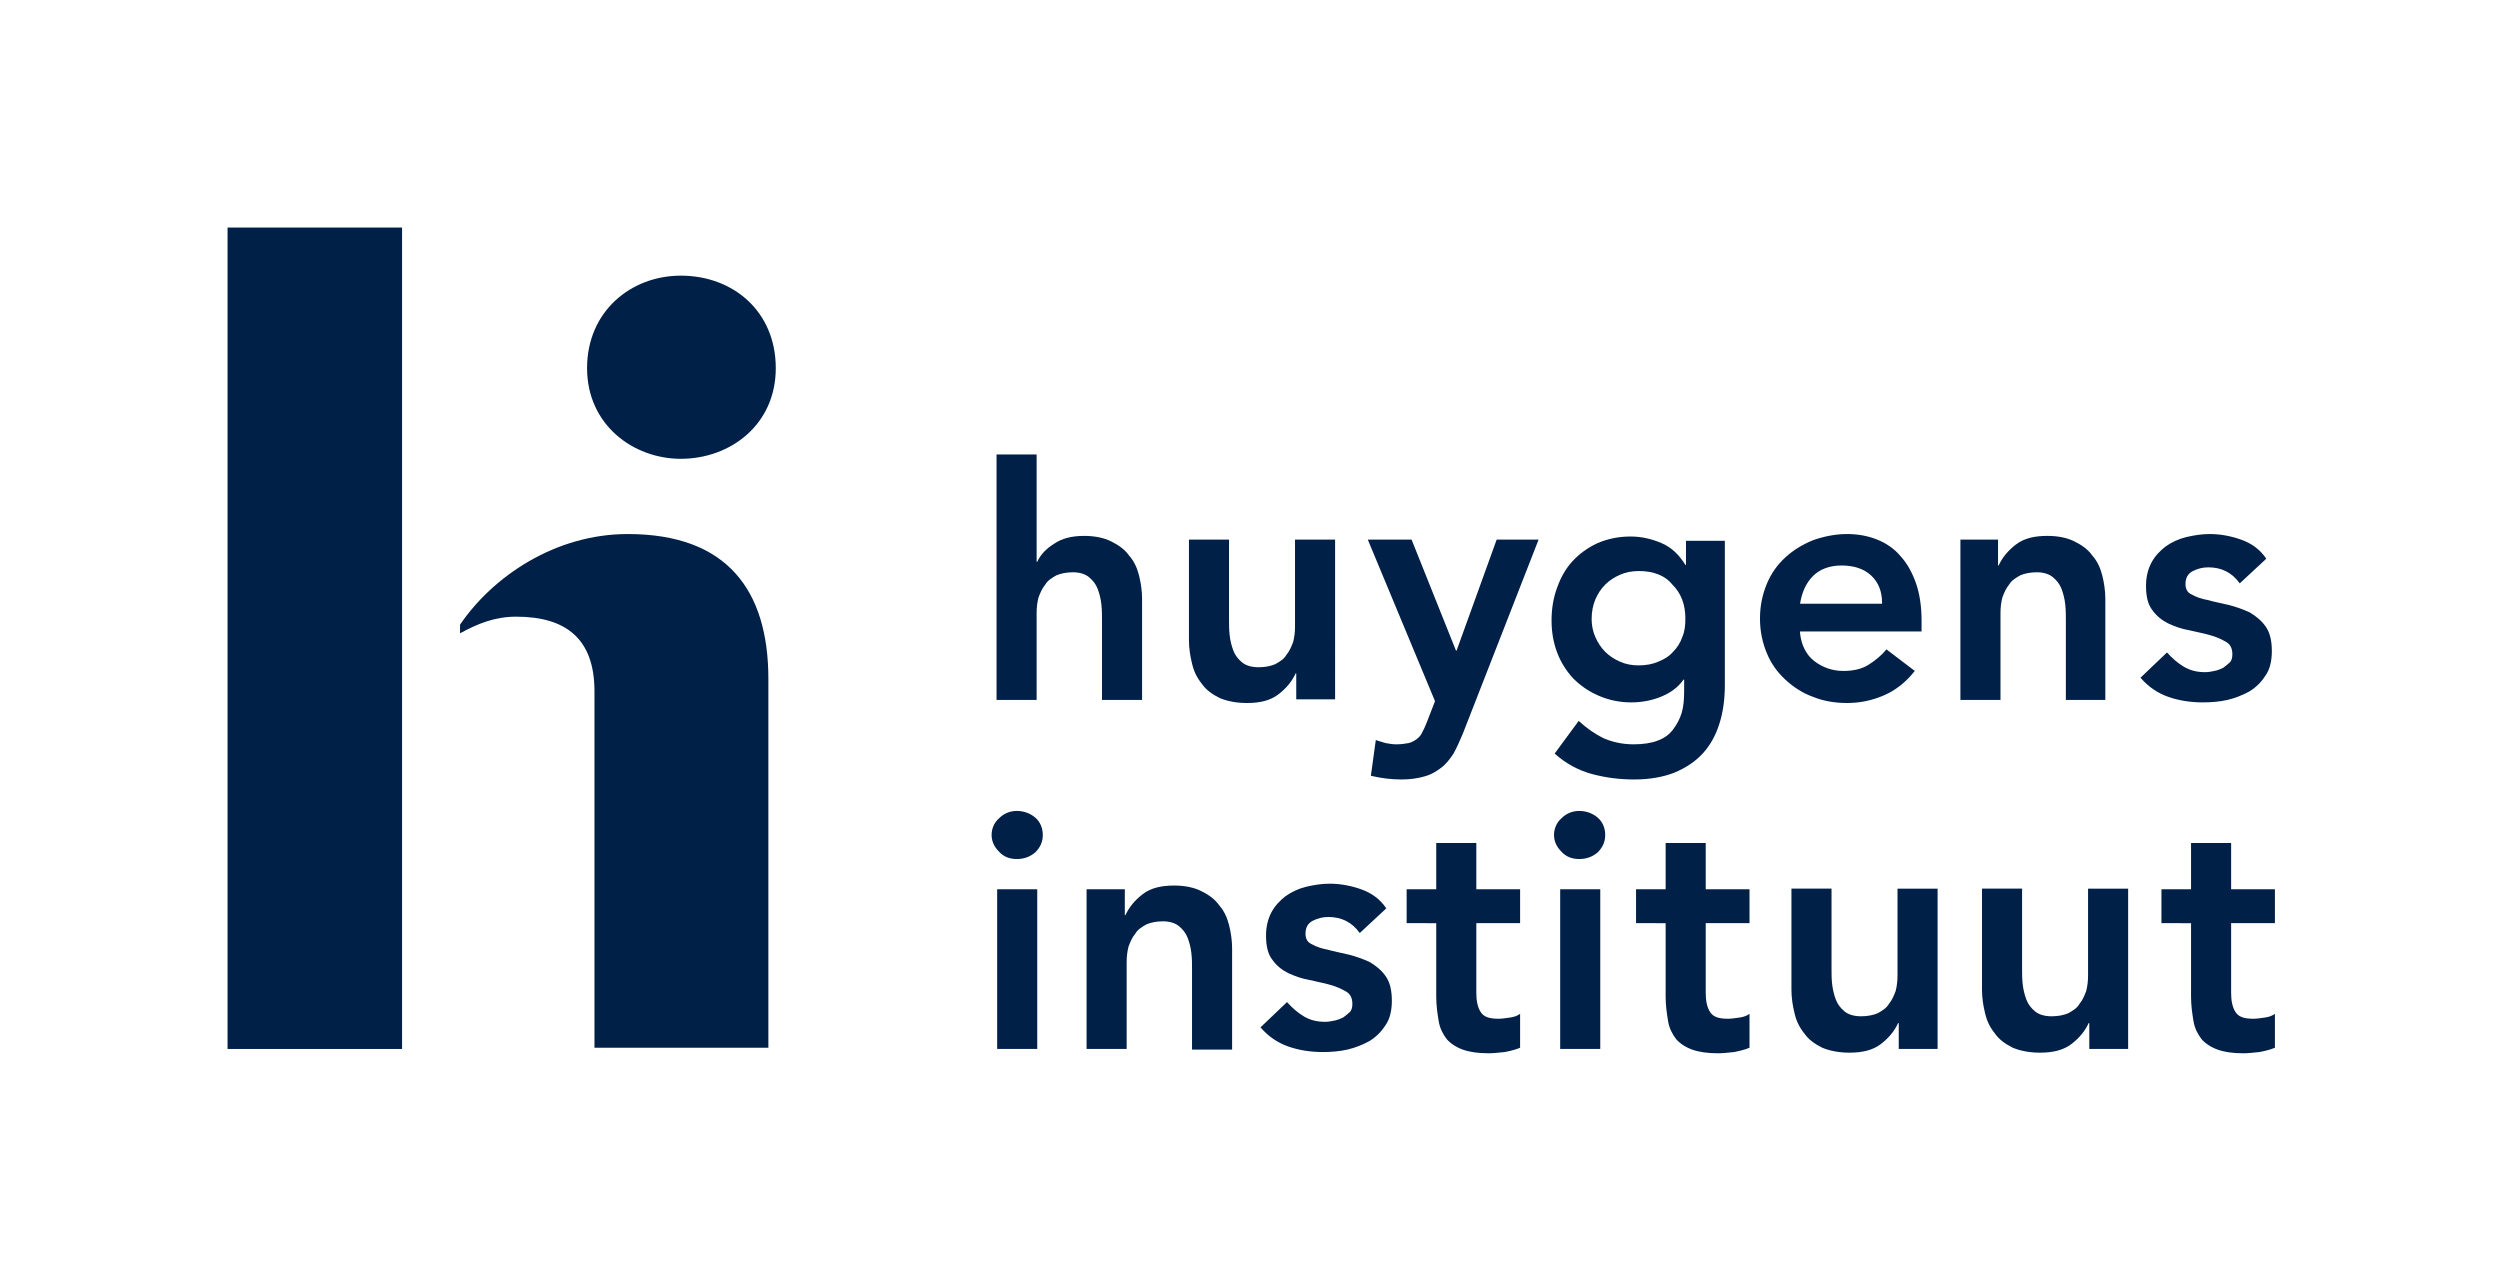 <?xml version="1.0" encoding="utf-8"?>
<!-- Generator: Adobe Illustrator 27.7.0, SVG Export Plug-In . SVG Version: 6.00 Build 0)  -->
<svg version="1.1" id="Laag_1" xmlns="http://www.w3.org/2000/svg" xmlns:xlink="http://www.w3.org/1999/xlink" x="0px" y="0px"
	 width="405.4px" height="206.9px" viewBox="0 0 405.4 206.9" style="enable-background:new 0 0 405.4 206.9;" xml:space="preserve"
	>
<style type="text/css">
	.st0{fill:#002048;}
</style>
<g>
	<path class="st0" d="M65.2,36.9v133.2H36.9V36.9H65.2z"/>
</g>
<path class="st0" d="M83.7,100c-3.4,0-6.2,1.1-9.1,2.7v-1.4c5.3-7.8,15.4-14.7,27.2-14.7c16.1,0,22.8,9.1,22.8,23.5v59.8H96.4v-57.8
	C96.4,103.6,91.8,100,83.7,100z"/>
<path class="st0" d="M95.2,59.7c0-9.2,7.1-15,15.2-15c8.5,0,15.4,5.8,15.4,15c0,9.2-7.4,14.7-15.4,14.7
	C102.7,74.4,95.2,68.9,95.2,59.7z"/>
<g>
	<path class="st0" d="M168.1,91.1h0.1c0.5-1.1,1.4-2.1,2.7-2.9c1.3-0.9,2.9-1.3,4.9-1.3c1.7,0,3.2,0.3,4.4,0.9
		c1.2,0.6,2.2,1.3,2.9,2.3c0.8,0.9,1.3,2,1.6,3.2c0.3,1.2,0.5,2.5,0.5,3.8v16.4h-6.5v-13.1c0-0.7,0-1.5-0.1-2.4
		c-0.1-0.9-0.3-1.7-0.6-2.5c-0.3-0.8-0.8-1.4-1.4-1.9c-0.6-0.5-1.5-0.8-2.6-0.8c-1.1,0-2,0.2-2.7,0.5c-0.7,0.4-1.4,0.8-1.8,1.5
		c-0.5,0.6-0.8,1.3-1.1,2.1c-0.2,0.8-0.3,1.6-0.3,2.5v14.1h-6.5V73.7h6.5V91.1z"/>
	<path class="st0" d="M216.4,113.4h-6.2v-4.2h-0.1c-0.6,1.3-1.5,2.4-2.8,3.4c-1.3,1-3,1.4-5.1,1.4c-1.7,0-3.2-0.3-4.4-0.8
		c-1.2-0.6-2.2-1.3-2.9-2.3c-0.8-1-1.3-2-1.6-3.3c-0.3-1.2-0.5-2.5-0.5-3.8V87.5h6.5v13.1c0,0.7,0,1.5,0.1,2.4
		c0.1,0.9,0.3,1.7,0.6,2.5c0.3,0.8,0.8,1.4,1.4,1.9c0.6,0.5,1.5,0.8,2.7,0.8c1.1,0,2-0.2,2.7-0.5c0.7-0.4,1.4-0.8,1.8-1.5
		c0.5-0.6,0.8-1.3,1.1-2.1c0.2-0.8,0.3-1.6,0.3-2.5V87.5h6.5V113.4z"/>
	<path class="st0" d="M221.8,87.5h7.1l7.2,18h0.1l6.5-18h6.8l-12.3,31.5c-0.5,1.2-1,2.3-1.5,3.2c-0.6,0.9-1.2,1.7-2,2.3
		c-0.8,0.6-1.6,1.1-2.7,1.4c-1,0.3-2.3,0.5-3.7,0.5c-1.7,0-3.3-0.2-5-0.6l0.8-5.8c0.5,0.2,1,0.3,1.6,0.5c0.6,0.1,1.1,0.2,1.7,0.2
		c0.8,0,1.5-0.1,2-0.2c0.5-0.1,1-0.4,1.4-0.7c0.4-0.3,0.7-0.7,0.9-1.2c0.3-0.5,0.5-1.1,0.8-1.8l1.2-3.1L221.8,87.5z"/>
	<path class="st0" d="M279.7,87.5v23.6c0,2.3-0.3,4.5-0.9,6.3c-0.6,1.9-1.5,3.5-2.7,4.8c-1.2,1.3-2.7,2.3-4.6,3.1
		c-1.8,0.7-4,1.1-6.5,1.1c-2.4,0-4.7-0.3-6.9-0.9c-2.2-0.6-4.2-1.7-6-3.3l3.9-5.3c1.3,1.2,2.6,2.1,4,2.8c1.4,0.6,3,1,4.9,1
		c1.5,0,2.9-0.2,3.9-0.6c1.1-0.4,1.9-1,2.5-1.8s1.1-1.7,1.4-2.7s0.4-2.2,0.4-3.5v-1.9h-0.1c-0.9,1.3-2.2,2.2-3.7,2.8
		c-1.5,0.6-3.1,0.9-4.8,0.9c-1.9,0-3.7-0.4-5.3-1.1c-1.6-0.7-2.9-1.6-4.1-2.8c-1.1-1.2-2-2.6-2.6-4.2c-0.6-1.6-0.9-3.3-0.9-5.2
		c0-1.9,0.3-3.7,0.9-5.3c0.6-1.7,1.4-3.1,2.5-4.3c1.1-1.2,2.5-2.2,4-2.9c1.6-0.7,3.4-1.1,5.4-1.1c1.8,0,3.5,0.4,5.1,1.1
		c1.6,0.7,2.8,1.9,3.8,3.5h0.1v-3.9H279.7z M265.8,92.6c-1.2,0-2.2,0.2-3.1,0.6c-0.9,0.4-1.7,0.9-2.4,1.6c-0.7,0.7-1.2,1.5-1.6,2.4
		c-0.4,1-0.6,2-0.6,3.2c0,1,0.2,2,0.6,2.9c0.4,0.9,0.9,1.7,1.6,2.4c0.7,0.7,1.5,1.2,2.4,1.6c0.9,0.4,1.9,0.6,3,0.6
		c1.2,0,2.3-0.2,3.2-0.6c1-0.4,1.8-0.9,2.4-1.6c0.7-0.7,1.2-1.5,1.5-2.4c0.4-0.9,0.5-1.9,0.5-3c0-2.3-0.7-4.1-2.1-5.5
		C270.1,93.4,268.2,92.6,265.8,92.6z"/>
	<path class="st0" d="M291.9,102.7c0.2,1.9,1,3.5,2.3,4.5s2.9,1.6,4.7,1.6c1.6,0,3-0.3,4.1-1c1.1-0.7,2.1-1.5,2.9-2.5l4.6,3.5
		c-1.5,1.9-3.2,3.2-5.1,4c-1.9,0.8-3.8,1.2-5.9,1.2c-1.9,0-3.8-0.3-5.5-1c-1.7-0.6-3.2-1.6-4.5-2.8c-1.3-1.2-2.3-2.6-3-4.3
		c-0.7-1.7-1.1-3.5-1.1-5.6s0.4-3.9,1.1-5.6c0.7-1.7,1.7-3.1,3-4.3c1.3-1.2,2.8-2.1,4.5-2.8c1.7-0.6,3.6-1,5.5-1
		c1.8,0,3.4,0.3,4.9,0.9c1.5,0.6,2.8,1.5,3.8,2.7c1.1,1.2,1.9,2.7,2.5,4.4c0.6,1.7,0.9,3.8,0.9,6v1.8H291.9z M305.2,97.8
		c0-1.9-0.6-3.4-1.8-4.5c-1.2-1.1-2.8-1.6-4.8-1.6c-1.9,0-3.5,0.6-4.6,1.7c-1.1,1.1-1.8,2.6-2.1,4.5H305.2z"/>
	<path class="st0" d="M317.8,87.5h6.2v4.2h0.1c0.6-1.3,1.5-2.4,2.8-3.4c1.3-1,3-1.4,5.1-1.4c1.7,0,3.2,0.3,4.4,0.9
		c1.2,0.6,2.2,1.3,2.9,2.3c0.8,0.9,1.3,2,1.6,3.2c0.3,1.2,0.5,2.5,0.5,3.8v16.4H335v-13.1c0-0.7,0-1.5-0.1-2.4
		c-0.1-0.9-0.3-1.7-0.6-2.5c-0.3-0.8-0.8-1.4-1.4-1.9c-0.6-0.5-1.5-0.8-2.6-0.8c-1.1,0-2,0.2-2.7,0.5c-0.7,0.4-1.4,0.8-1.8,1.5
		c-0.5,0.6-0.8,1.3-1.1,2.1c-0.2,0.8-0.3,1.6-0.3,2.5v14.1h-6.5V87.5z"/>
	<path class="st0" d="M363.2,94.6c-1.3-1.8-3-2.6-5.1-2.6c-0.9,0-1.7,0.2-2.5,0.6c-0.8,0.4-1.2,1.1-1.2,2.1c0,0.8,0.3,1.4,1,1.7
		c0.7,0.4,1.5,0.7,2.6,0.9c1,0.3,2.2,0.5,3.4,0.8c1.2,0.3,2.3,0.7,3.4,1.2c1,0.6,1.9,1.3,2.6,2.3c0.7,1,1,2.3,1,4
		c0,1.5-0.3,2.9-1,3.9c-0.7,1.1-1.5,1.9-2.6,2.6c-1.1,0.6-2.3,1.1-3.6,1.4c-1.3,0.3-2.7,0.4-4,0.4c-2,0-3.9-0.3-5.6-0.9
		c-1.7-0.6-3.2-1.6-4.5-3.1l4.3-4.1c0.8,0.9,1.7,1.7,2.7,2.3c1,0.6,2.1,0.9,3.5,0.9c0.5,0,1-0.1,1.5-0.2c0.5-0.1,1-0.3,1.4-0.5
		c0.4-0.3,0.8-0.6,1.1-0.9s0.4-0.8,0.4-1.3c0-0.9-0.3-1.6-1-2c-0.7-0.4-1.5-0.8-2.6-1.1c-1-0.3-2.2-0.5-3.4-0.8
		c-1.2-0.2-2.3-0.6-3.4-1.1c-1-0.5-1.9-1.2-2.6-2.2c-0.7-0.9-1-2.2-1-3.9c0-1.4,0.3-2.7,0.9-3.8c0.6-1.1,1.4-1.9,2.3-2.6
		c1-0.7,2.1-1.2,3.3-1.5c1.3-0.3,2.5-0.5,3.8-0.5c1.7,0,3.4,0.3,5.1,0.9c1.7,0.6,3.1,1.6,4.1,3.1L363.2,94.6z"/>
	<path class="st0" d="M160.8,135.4c0-1,0.4-2,1.2-2.7c0.8-0.8,1.8-1.2,2.9-1.2s2.2,0.4,3,1.1c0.8,0.7,1.2,1.7,1.2,2.8
		s-0.4,2-1.2,2.8c-0.8,0.7-1.8,1.1-3,1.1s-2.2-0.4-2.9-1.2C161.2,137.3,160.8,136.4,160.8,135.4z M161.7,144.2h6.5v25.9h-6.5V144.2z
		"/>
	<path class="st0" d="M176.2,144.2h6.2v4.2h0.1c0.6-1.3,1.5-2.4,2.8-3.4c1.3-1,3-1.4,5.1-1.4c1.7,0,3.2,0.3,4.4,0.9
		c1.2,0.6,2.2,1.3,2.9,2.3c0.8,0.9,1.3,2,1.6,3.2c0.3,1.2,0.5,2.5,0.5,3.8v16.4h-6.5V157c0-0.7,0-1.5-0.1-2.4
		c-0.1-0.9-0.3-1.7-0.6-2.5c-0.3-0.8-0.8-1.4-1.4-1.9c-0.6-0.5-1.5-0.8-2.6-0.8c-1.1,0-2,0.2-2.7,0.5c-0.7,0.4-1.4,0.8-1.8,1.5
		c-0.5,0.6-0.8,1.3-1.1,2.1c-0.2,0.8-0.3,1.6-0.3,2.5v14.1h-6.5V144.2z"/>
	<path class="st0" d="M220.5,151.3c-1.3-1.8-3-2.6-5.1-2.6c-0.9,0-1.7,0.2-2.5,0.6c-0.8,0.4-1.2,1.1-1.2,2.1c0,0.8,0.3,1.4,1,1.7
		c0.7,0.4,1.5,0.7,2.6,0.9c1,0.3,2.2,0.5,3.4,0.8c1.2,0.3,2.3,0.7,3.4,1.2c1,0.6,1.9,1.3,2.6,2.3c0.7,1,1,2.3,1,4
		c0,1.5-0.3,2.9-1,3.9c-0.7,1.1-1.5,1.9-2.6,2.6c-1.1,0.6-2.3,1.1-3.6,1.4c-1.3,0.3-2.7,0.4-4,0.4c-2,0-3.9-0.3-5.6-0.9
		c-1.7-0.6-3.2-1.6-4.5-3.1l4.3-4.1c0.8,0.9,1.7,1.7,2.7,2.3c1,0.6,2.1,0.9,3.5,0.9c0.5,0,1-0.1,1.5-0.2c0.5-0.1,1-0.3,1.4-0.5
		c0.4-0.3,0.8-0.6,1.1-0.9s0.4-0.8,0.4-1.3c0-0.9-0.3-1.6-1-2c-0.7-0.4-1.5-0.8-2.6-1.1c-1-0.3-2.2-0.5-3.4-0.8
		c-1.2-0.2-2.3-0.6-3.4-1.1c-1-0.5-1.9-1.2-2.6-2.2c-0.7-0.9-1-2.2-1-3.9c0-1.4,0.3-2.7,0.9-3.8c0.6-1.1,1.4-1.9,2.3-2.6
		c1-0.7,2.1-1.2,3.3-1.5c1.3-0.3,2.5-0.5,3.8-0.5c1.7,0,3.4,0.3,5.1,0.9c1.7,0.6,3.1,1.6,4.1,3.1L220.5,151.3z"/>
	<path class="st0" d="M228.1,149.7v-5.5h4.8v-7.5h6.5v7.5h7.1v5.5h-7.1V161c0,1.3,0.2,2.3,0.7,3.1c0.5,0.8,1.4,1.1,2.9,1.1
		c0.6,0,1.2-0.1,1.9-0.2c0.7-0.1,1.2-0.3,1.6-0.6v5.5c-0.7,0.3-1.5,0.5-2.5,0.7c-1,0.1-1.9,0.2-2.6,0.2c-1.7,0-3.1-0.2-4.2-0.6
		c-1.1-0.4-2-1-2.6-1.7c-0.6-0.8-1.1-1.7-1.3-2.9c-0.2-1.2-0.4-2.5-0.4-4v-11.9H228.1z"/>
	<path class="st0" d="M252,135.4c0-1,0.4-2,1.2-2.7c0.8-0.8,1.8-1.2,2.9-1.2s2.2,0.4,3,1.1c0.8,0.7,1.2,1.7,1.2,2.8s-0.4,2-1.2,2.8
		c-0.8,0.7-1.8,1.1-3,1.1s-2.2-0.4-2.9-1.2C252.4,137.3,252,136.4,252,135.4z M253,144.2h6.5v25.9H253V144.2z"/>
	<path class="st0" d="M265.3,149.7v-5.5h4.8v-7.5h6.5v7.5h7.1v5.5h-7.1V161c0,1.3,0.2,2.3,0.7,3.1c0.5,0.8,1.4,1.1,2.9,1.1
		c0.6,0,1.2-0.1,1.9-0.2c0.7-0.1,1.2-0.3,1.6-0.6v5.5c-0.7,0.3-1.5,0.5-2.5,0.7c-1,0.1-1.9,0.2-2.6,0.2c-1.7,0-3.1-0.2-4.2-0.6
		c-1.1-0.4-2-1-2.6-1.7c-0.6-0.8-1.1-1.7-1.3-2.9c-0.2-1.2-0.4-2.5-0.4-4v-11.9H265.3z"/>
	<path class="st0" d="M314.1,170.1h-6.2v-4.2h-0.1c-0.6,1.3-1.5,2.4-2.8,3.4c-1.3,1-3,1.4-5.1,1.4c-1.7,0-3.2-0.3-4.4-0.8
		c-1.2-0.6-2.2-1.3-2.9-2.3c-0.8-1-1.3-2-1.6-3.3c-0.3-1.2-0.5-2.5-0.5-3.8v-16.4h6.5v13.1c0,0.7,0,1.5,0.1,2.4
		c0.1,0.9,0.3,1.7,0.6,2.5c0.3,0.8,0.8,1.4,1.4,1.9c0.6,0.5,1.5,0.8,2.7,0.8c1.1,0,2-0.2,2.7-0.5c0.7-0.4,1.4-0.8,1.8-1.5
		c0.5-0.6,0.8-1.3,1.1-2.1c0.2-0.8,0.3-1.6,0.3-2.5v-14.1h6.5V170.1z"/>
	<path class="st0" d="M345,170.1h-6.2v-4.2h-0.1c-0.6,1.3-1.5,2.4-2.8,3.4c-1.3,1-3,1.4-5.1,1.4c-1.7,0-3.2-0.3-4.4-0.8
		c-1.2-0.6-2.2-1.3-2.9-2.3c-0.8-1-1.3-2-1.6-3.3c-0.3-1.2-0.5-2.5-0.5-3.8v-16.4h6.5v13.1c0,0.7,0,1.5,0.1,2.4
		c0.1,0.9,0.3,1.7,0.6,2.5c0.3,0.8,0.8,1.4,1.4,1.9c0.6,0.5,1.5,0.8,2.7,0.8c1.1,0,2-0.2,2.7-0.5c0.7-0.4,1.4-0.8,1.8-1.5
		c0.5-0.6,0.8-1.3,1.1-2.1c0.2-0.8,0.3-1.6,0.3-2.5v-14.1h6.5V170.1z"/>
	<path class="st0" d="M350.5,149.7v-5.5h4.8v-7.5h6.5v7.5h7.1v5.5h-7.1V161c0,1.3,0.2,2.3,0.7,3.1c0.5,0.8,1.4,1.1,2.9,1.1
		c0.6,0,1.2-0.1,1.9-0.2c0.7-0.1,1.2-0.3,1.6-0.6v5.5c-0.7,0.3-1.5,0.5-2.5,0.7c-1,0.1-1.9,0.2-2.6,0.2c-1.7,0-3.1-0.2-4.2-0.6
		c-1.1-0.4-2-1-2.6-1.7c-0.6-0.8-1.1-1.7-1.3-2.9c-0.2-1.2-0.4-2.5-0.4-4v-11.9H350.5z"/>
</g>
</svg>
